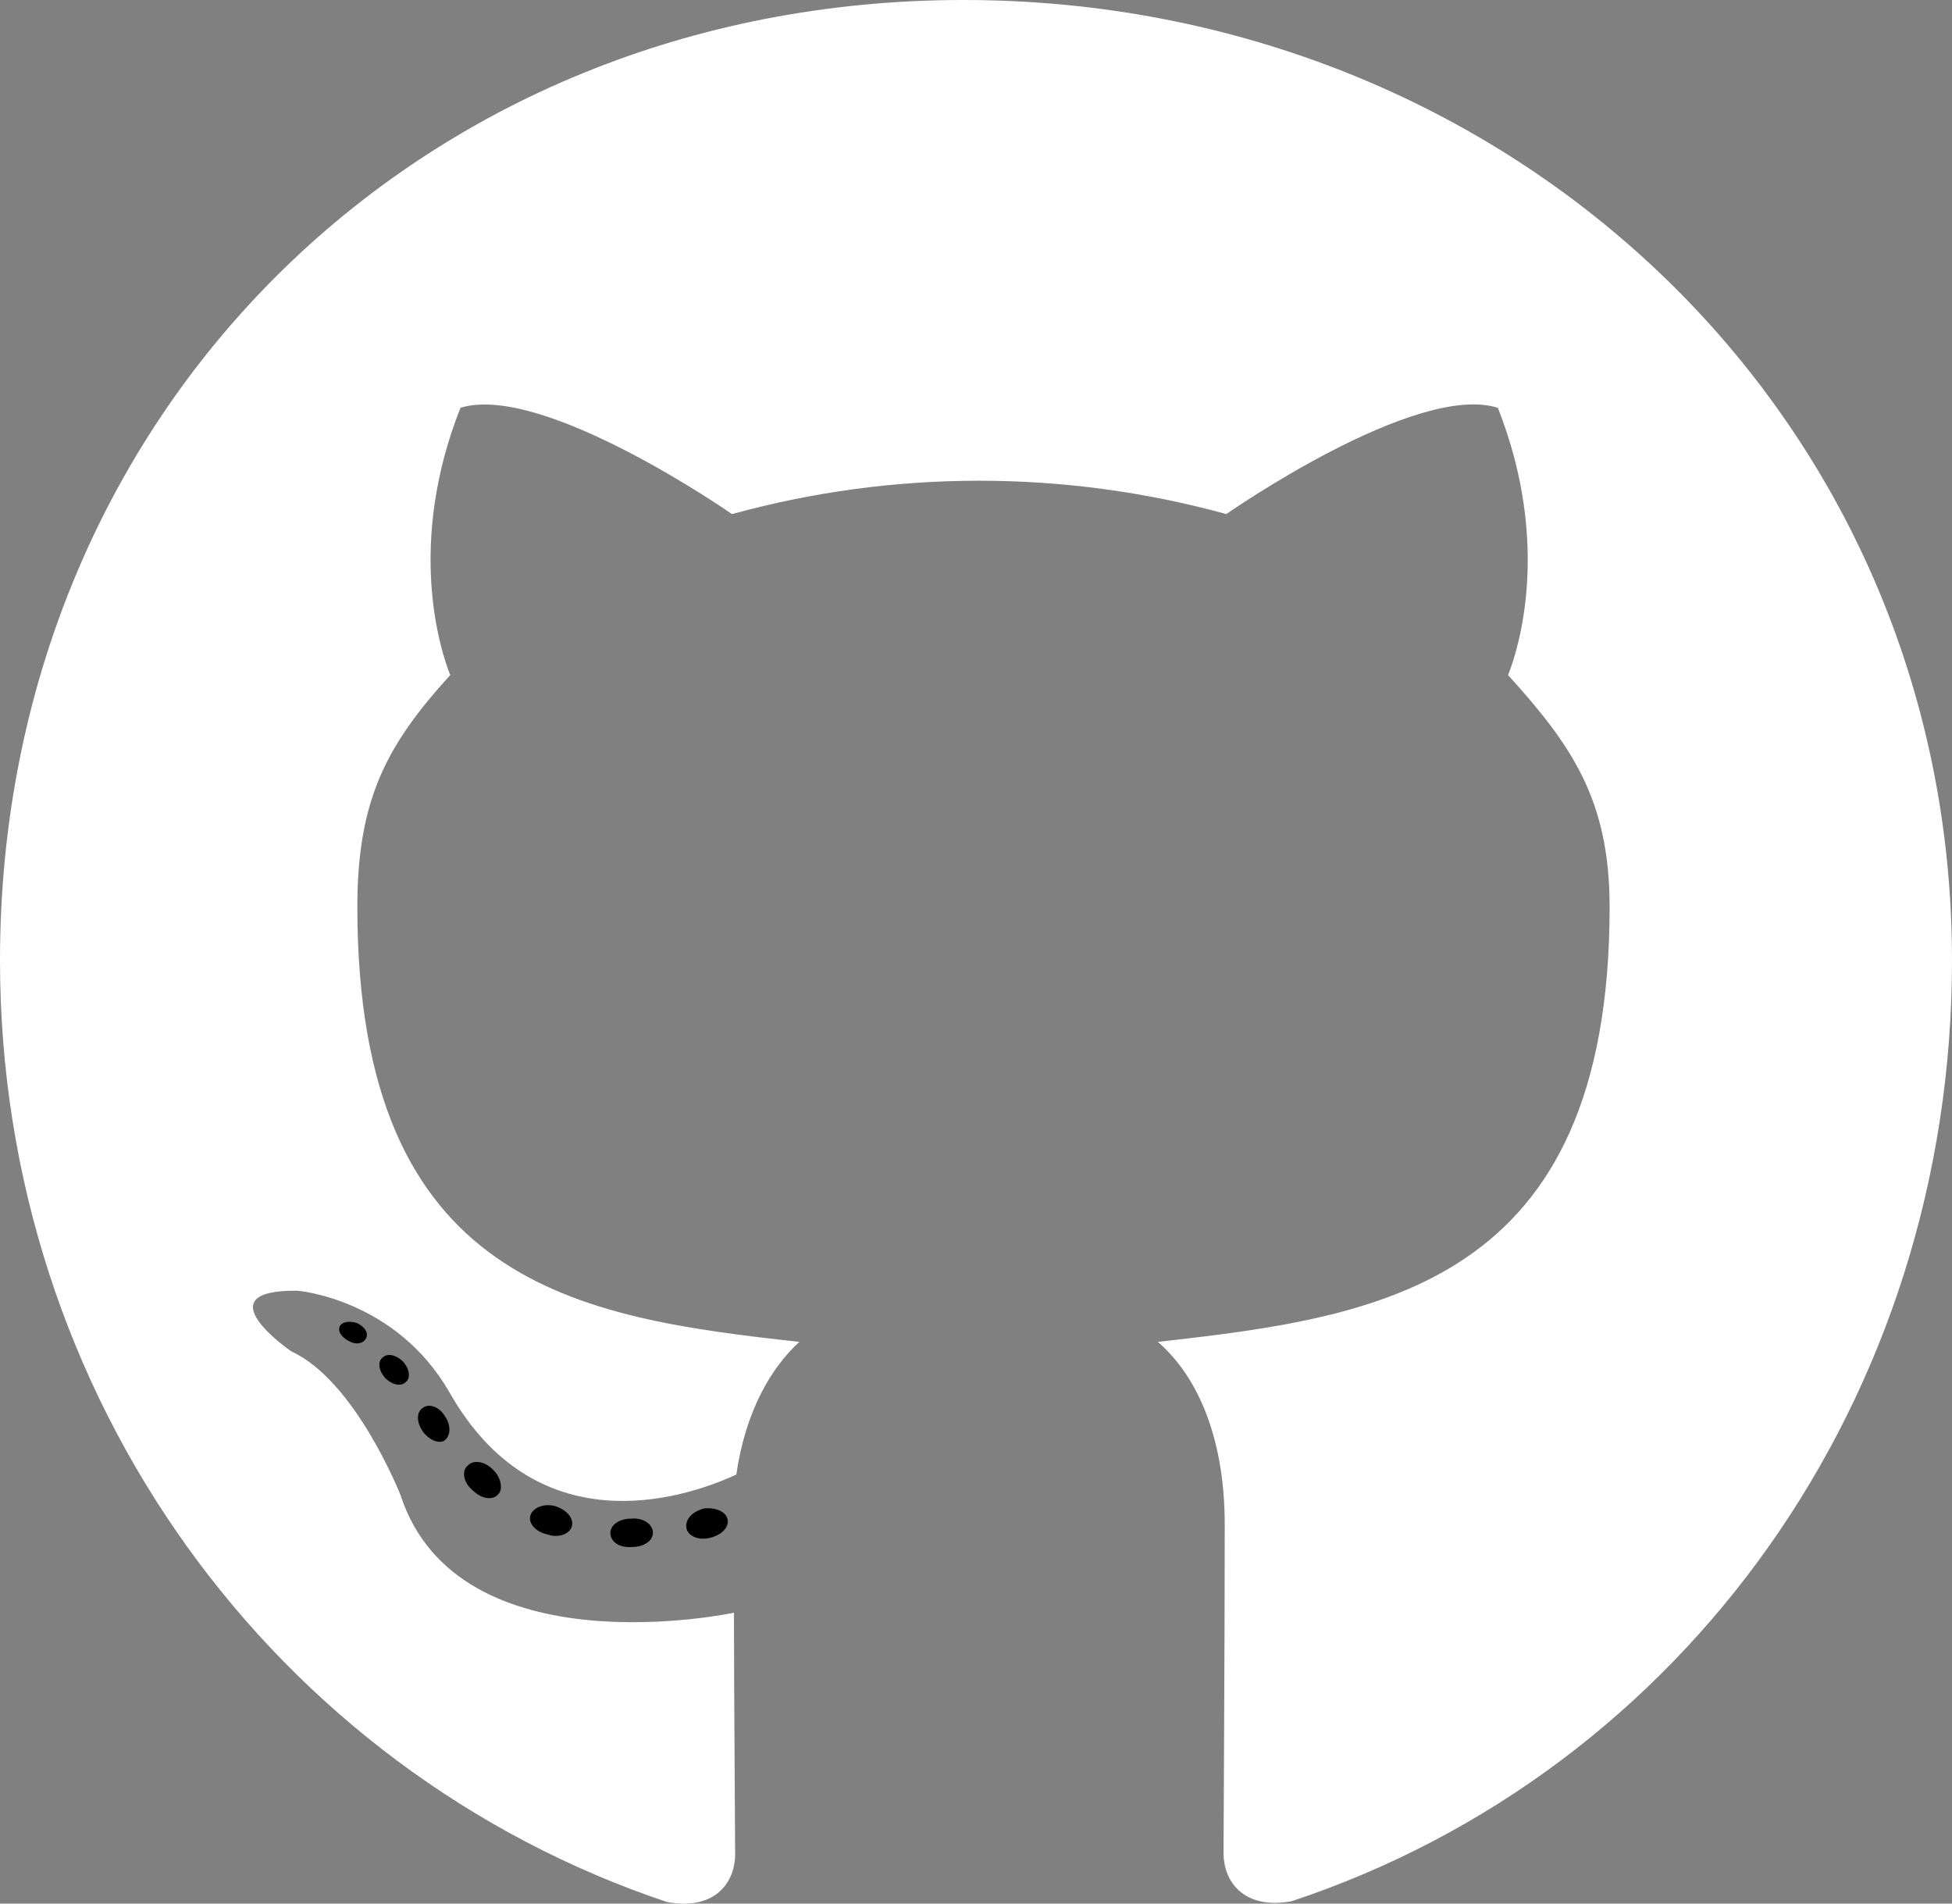 <?xml version="1.0" encoding="utf-8"?>
<!-- Generator: Adobe Illustrator 23.0.0, SVG Export Plug-In . SVG Version: 6.00 Build 0)  -->
<svg version="1.1" id="Capa_1" xmlns="http://www.w3.org/2000/svg" xmlns:xlink="http://www.w3.org/1999/xlink" x="0px" y="0px"
	 viewBox="0 0 496 483.6" style="enable-background:new 0 0 496 483.6;" xml:space="preserve">
<rect x="0" y="0" width="496" height="483.6" fill="#808080" stroke="none"/>
<style type="text/css">
	.st0{fill:#FFFFFF;}
</style>
<title>github</title>
<path d="M165.9,389.4c0,2-2.3,3.6-5.2,3.6c-3.3,0.3-5.6-1.3-5.6-3.6c0-2,2.3-3.6,5.2-3.6C163.3,385.5,165.9,387.1,165.9,389.4z"/>
<path d="M134.8,384.9c-0.7,2,1.3,4.3,4.3,4.9c2.6,1,5.6,0,6.2-2s-1.3-4.3-4.3-5.2C138.4,381.9,135.5,382.9,134.8,384.9L134.8,384.9z
	"/>
<path d="M179,383.2c-2.9,0.7-4.9,2.6-4.6,4.9c0.3,2,2.9,3.3,5.9,2.6s4.9-2.6,4.6-4.6S181.9,382.9,179,383.2L179,383.2z"/>
<path class="st0" d="M244.8,0C106.1,0,0,105.3,0,244c0,110.9,69.8,205.8,169.5,239.2c12.8,2.3,17.3-5.6,17.3-12.1
	c0-6.2-0.3-40.4-0.3-61.4c0,0-70,15-84.7-29.8c0,0-11.4-29.1-27.8-36.6c0,0-22.9-15.7,1.6-15.4c0,0,24.9,2,38.6,25.8
	c21.9,38.6,58.6,27.5,72.9,20.9c2.3-16,8.8-27.1,16-33.7c-55.9-6.2-112.3-14.3-112.3-110.5c0-27.5,7.6-41.3,23.6-58.9
	c-2.6-6.5-11.1-33.3,2.6-67.9c20.9-6.5,69,27,69,27c41.1-11.3,84.5-11.3,125.6,0c0,0,48.1-33.6,69-27c13.7,34.7,5.2,61.4,2.6,67.9
	c16,17.7,25.8,31.5,25.8,58.9c0,96.5-58.9,104.2-114.8,110.5c9.2,7.9,17,22.9,17,46.4c0,33.7-0.3,75.4-0.3,83.6
	c0,6.5,4.6,14.4,17.3,12.1C428.2,449.8,496,354.9,496,244C496,105.3,383.5,0,244.8,0z"/>
<path d="M97.2,344.9c-1.3,1-1,3.3,0.7,5.2c1.6,1.6,3.9,2.3,5.2,1c1.3-1,1-3.3-0.7-5.2C100.8,344.3,98.5,343.6,97.2,344.9z"/>
<path d="M86.4,336.8c-0.7,1.3,0.3,2.9,2.3,3.9c1.6,1,3.6,0.7,4.3-0.7s-0.3-2.9-2.3-3.9C88.7,335.5,87.1,335.8,86.4,336.8z"/>
<path d="M118.8,372.4c-1.6,1.3-1,4.3,1.3,6.2c2.3,2.3,5.2,2.6,6.5,1c1.3-1.3,0.7-4.3-1.3-6.2C123.1,371.1,120.1,370.8,118.8,372.4z"
	/>
<path d="M107.4,357.7c-1.6,1-1.6,3.6,0,5.9s4.3,3.3,5.6,2.3c1.6-1.3,1.6-3.9,0-6.2C111.6,357.4,109,356.4,107.4,357.7L107.4,357.7z"
	/>
</svg>
